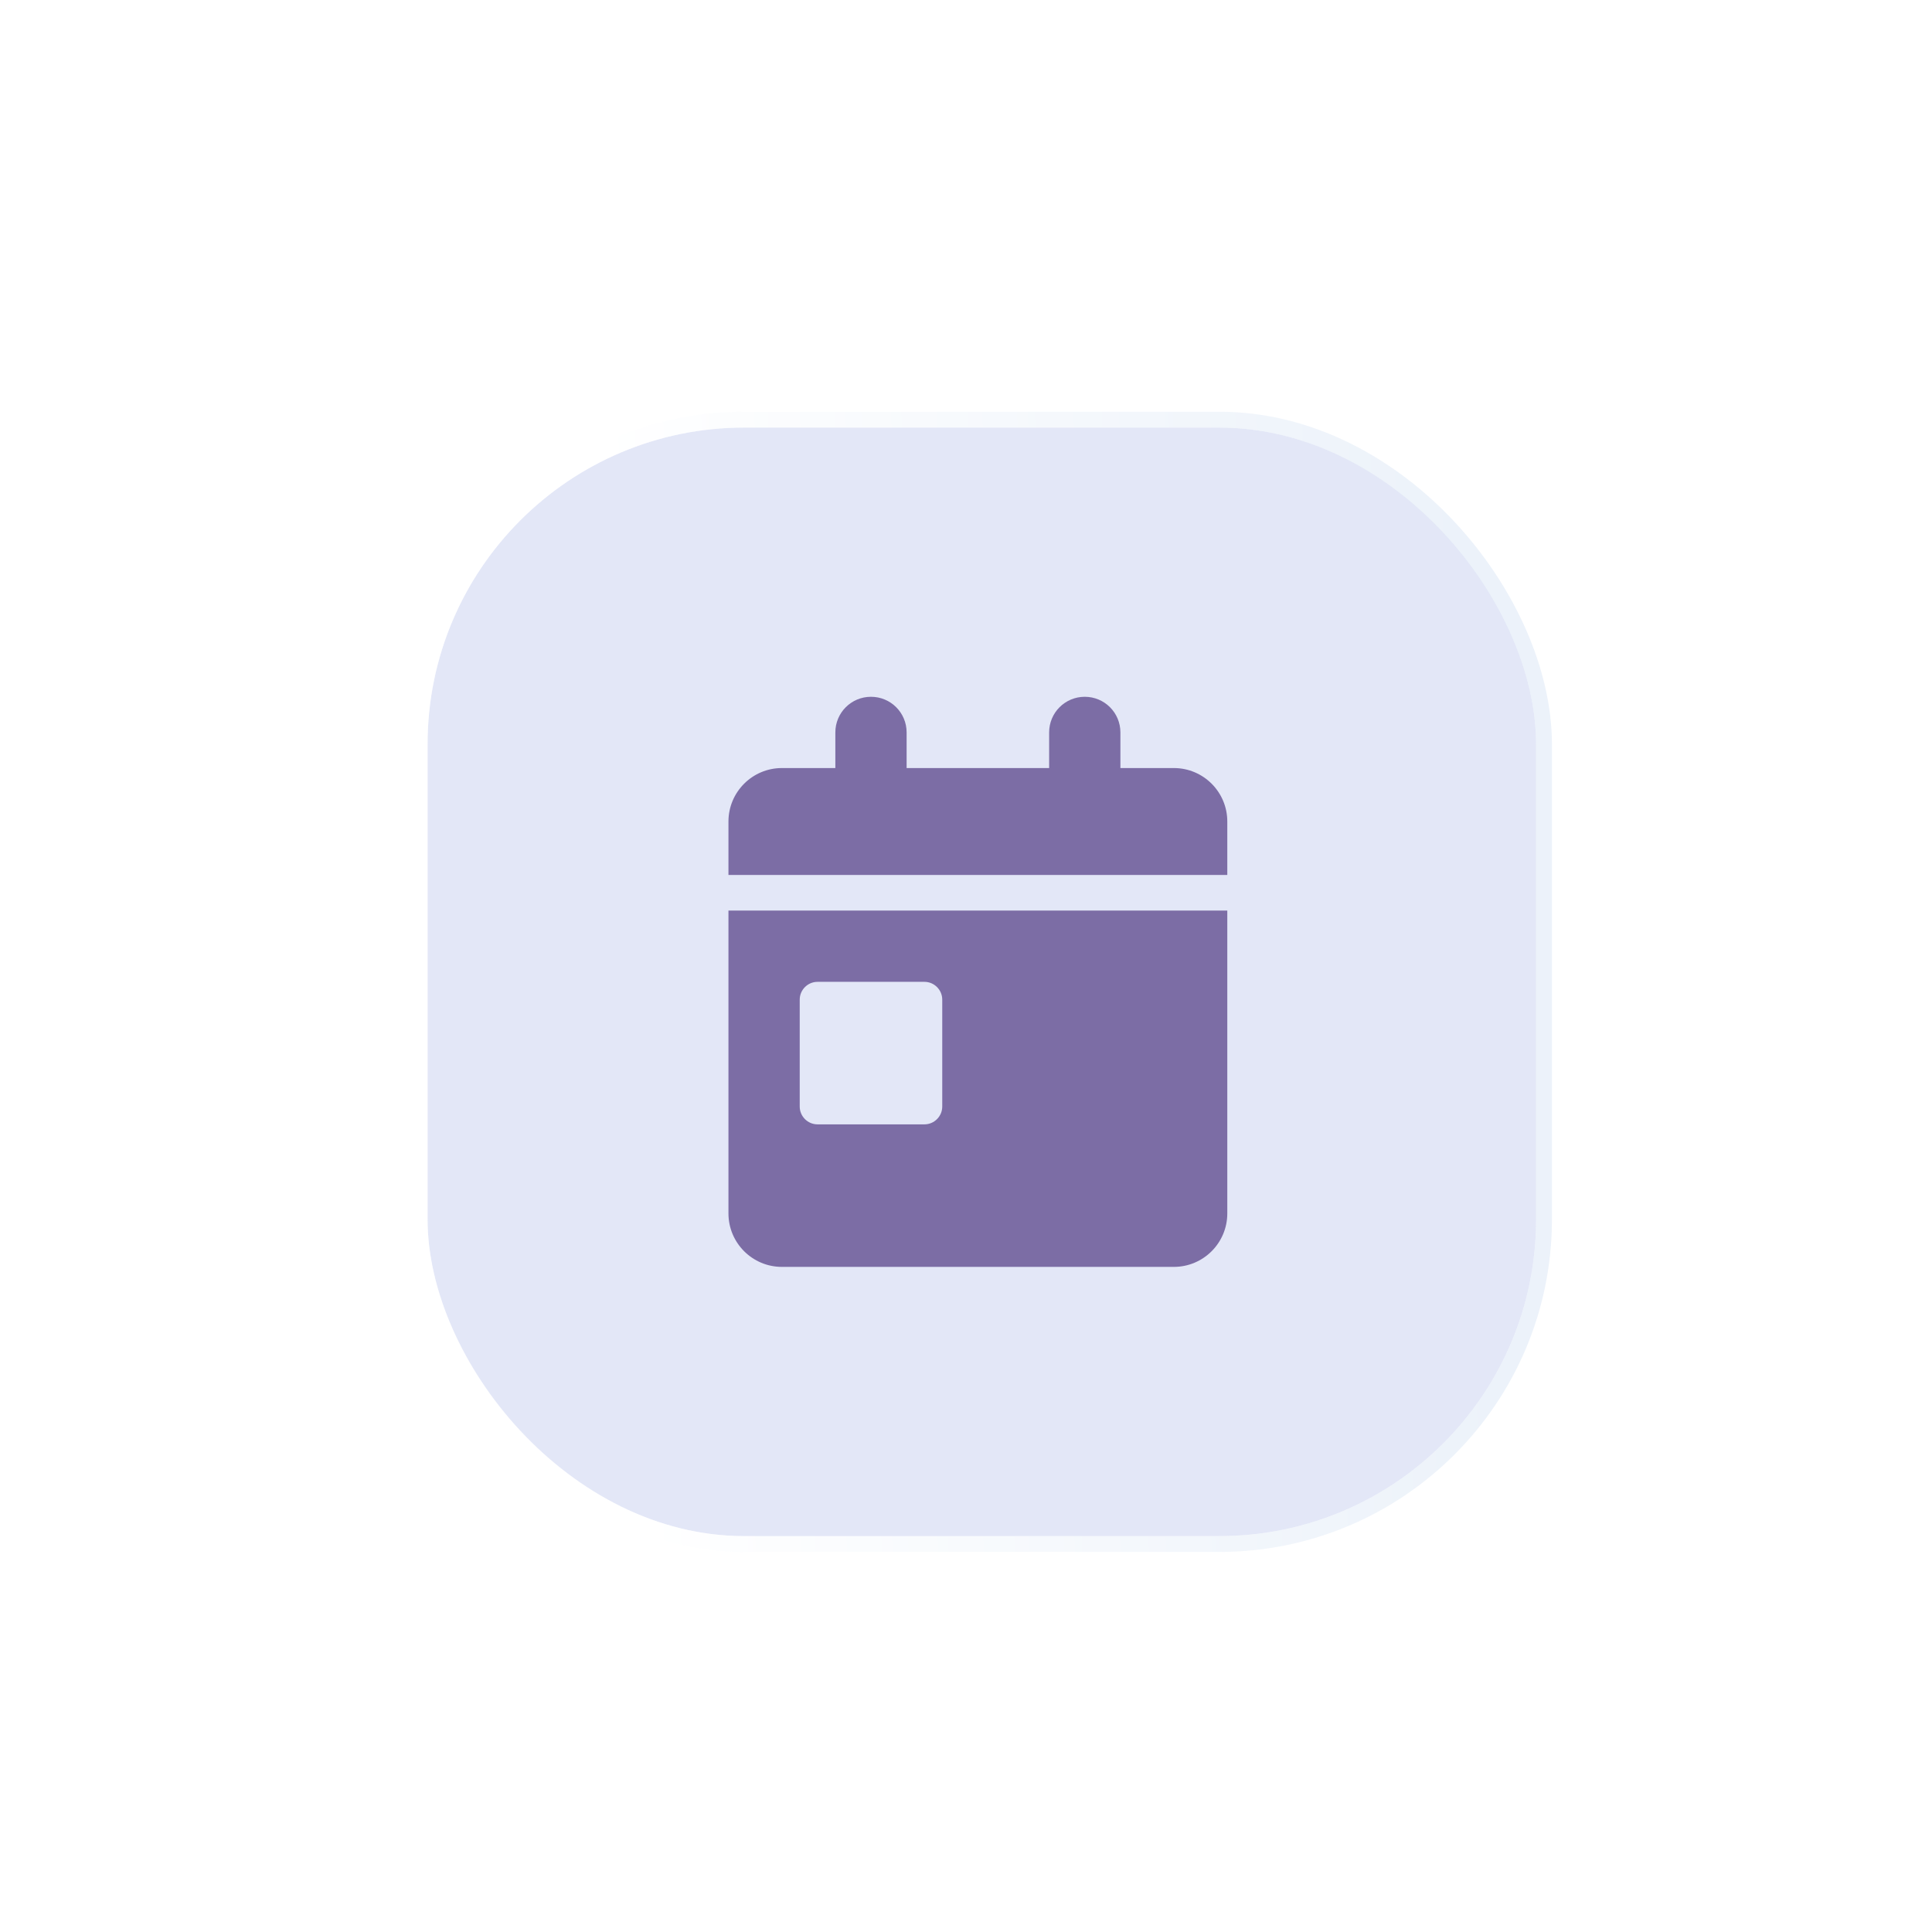 <svg width="122" height="122" viewBox="0 0 122 122" fill="none" xmlns="http://www.w3.org/2000/svg">
<g filter="url(#filter0_ddd_221_43)">
<rect x="27" y="27" width="70" height="70" rx="20" fill="#E3E7F7"/>
<rect x="26.5" y="26.5" width="71" height="71" rx="20.5" stroke="url(#paint0_linear_221_43)" stroke-opacity="0.46"/>
</g>
<path d="M55 44C56.245 44 57.25 45.005 57.25 46.25V48.5H66.25V46.25C66.25 45.005 67.255 44 68.5 44C69.745 44 70.75 45.005 70.75 46.25V48.5H74.125C75.988 48.5 77.5 50.012 77.5 51.875V55.25H46V51.875C46 50.012 47.512 48.5 49.375 48.5H52.75V46.25C52.75 45.005 53.755 44 55 44ZM46 57.5H77.5V76.625C77.5 78.488 75.988 80 74.125 80H49.375C47.512 80 46 78.488 46 76.625V57.5ZM51.625 62C51.006 62 50.5 62.506 50.5 63.125V69.875C50.5 70.494 51.006 71 51.625 71H58.375C58.994 71 59.5 70.494 59.5 69.875V63.125C59.5 62.506 58.994 62 58.375 62H51.625Z" fill="#7C6DA5"/>
<defs>
<filter id="filter0_ddd_221_43" x="0" y="0" width="122" height="122" filterUnits="userSpaceOnUse" color-interpolation-filters="sRGB">
<feFlood flood-opacity="0" result="BackgroundImageFix"/>
<feColorMatrix in="SourceAlpha" type="matrix" values="0 0 0 0 0 0 0 0 0 0 0 0 0 0 0 0 0 0 127 0" result="hardAlpha"/>
<feOffset dx="4" dy="4"/>
<feGaussianBlur stdDeviation="10"/>
<feColorMatrix type="matrix" values="0 0 0 0 0.435 0 0 0 0 0.548 0 0 0 0 0.69 0 0 0 0.41 0"/>
<feBlend mode="normal" in2="BackgroundImageFix" result="effect1_dropShadow_221_43"/>
<feColorMatrix in="SourceAlpha" type="matrix" values="0 0 0 0 0 0 0 0 0 0 0 0 0 0 0 0 0 0 127 0" result="hardAlpha"/>
<feOffset dx="-6" dy="-6"/>
<feGaussianBlur stdDeviation="10"/>
<feColorMatrix type="matrix" values="0 0 0 0 1 0 0 0 0 1 0 0 0 0 1 0 0 0 1 0"/>
<feBlend mode="normal" in2="effect1_dropShadow_221_43" result="effect2_dropShadow_221_43"/>
<feColorMatrix in="SourceAlpha" type="matrix" values="0 0 0 0 0 0 0 0 0 0 0 0 0 0 0 0 0 0 127 0" result="hardAlpha"/>
<feOffset dx="2" dy="2"/>
<feGaussianBlur stdDeviation="2"/>
<feColorMatrix type="matrix" values="0 0 0 0 0.446 0 0 0 0 0.558 0 0 0 0 0.671 0 0 0 0.1 0"/>
<feBlend mode="normal" in2="effect2_dropShadow_221_43" result="effect3_dropShadow_221_43"/>
<feBlend mode="normal" in="SourceGraphic" in2="effect3_dropShadow_221_43" result="shape"/>
</filter>
<linearGradient id="paint0_linear_221_43" x1="93.759" y1="92.882" x2="39.552" y2="95.133" gradientUnits="userSpaceOnUse">
<stop stop-color="#D6E3F3"/>
<stop offset="1" stop-color="white"/>
</linearGradient>
</defs>
</svg>
